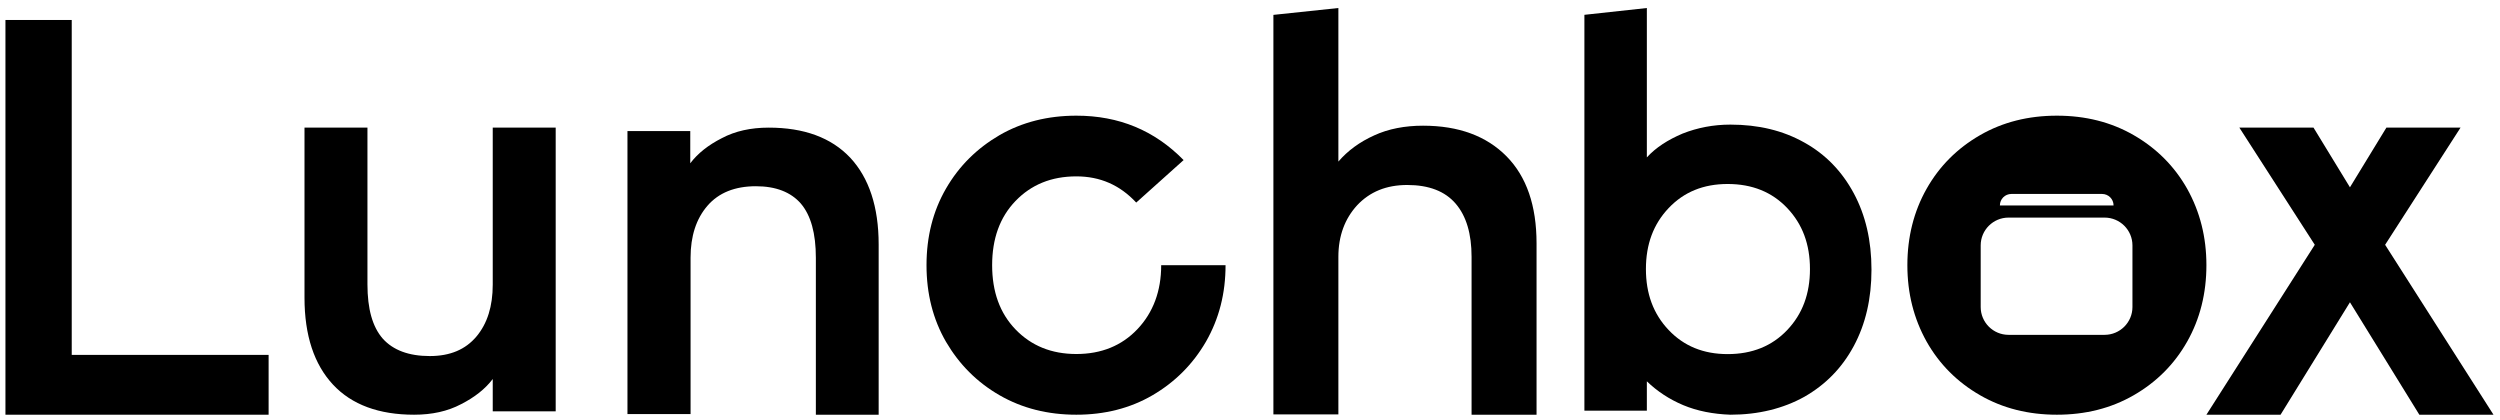 <svg viewBox="0 0 250 42" xmlns="http://www.w3.org/2000/svg" xmlns:xlink="http://www.w3.org/1999/xlink"><g id="Simple-Design" stroke="none" stroke-width="1" fill="none" fill-rule="evenodd"><g id="Login---Full-Scale" transform="translate(-924, -317)" fill="#000" fill-rule="nonzero"><g id="Group-2" transform="translate(749, 230)"><g id="Lunchbox_Blue" transform="translate(175, 87)"><polygon id="Path" points="0.545 1.998 7.173 1.998 7.173 35.489 26.861 35.489 26.861 41.471 0.545 41.471"></polygon><path d="M33.3,38.461 C31.421,36.444 30.45,33.557 30.45,29.771 L30.45,12.763 L36.745,12.763 L36.745,28.436 C36.745,30.888 37.246,32.688 38.28,33.868 C39.314,35.016 40.88,35.606 42.978,35.606 C45.014,35.606 46.549,34.954 47.645,33.65 C48.741,32.347 49.274,30.609 49.274,28.467 L49.274,12.763 L55.569,12.763 L55.569,41.13 L49.274,41.13 L49.274,37.902 C48.522,38.895 47.457,39.733 46.11,40.416 C44.763,41.13 43.197,41.471 41.412,41.471 C37.904,41.471 35.179,40.478 33.3,38.461 Z" id="Path"></path><path d="M62.746,13.104 L69.026,13.104 L69.026,16.328 C69.776,15.336 70.838,14.499 72.182,13.817 C73.525,13.104 75.087,12.763 76.868,12.763 C80.399,12.763 83.117,13.755 85.023,15.77 C86.897,17.786 87.866,20.669 87.866,24.451 L87.866,41.471 L81.586,41.471 L81.586,25.784 C81.586,23.335 81.086,21.537 80.086,20.359 C79.087,19.212 77.587,18.623 75.587,18.623 C73.494,18.623 71.869,19.274 70.745,20.576 C69.62,21.878 69.057,23.614 69.057,25.753 L69.057,41.409 L62.746,41.409 L62.746,13.104 Z" id="Path"></path><path d="M99.951,39.522 C97.677,38.213 95.916,36.423 94.604,34.187 C93.291,31.919 92.651,29.363 92.651,26.519 C92.651,23.676 93.291,21.12 94.604,18.851 C95.916,16.583 97.709,14.826 99.951,13.516 C102.224,12.206 104.785,11.567 107.635,11.567 C111.893,11.567 115.447,13.037 118.361,16.008 L113.622,20.257 C111.989,18.5 110.004,17.637 107.635,17.637 C105.137,17.637 103.12,18.468 101.551,20.097 C99.983,21.727 99.214,23.867 99.214,26.519 C99.214,29.171 99.983,31.312 101.551,32.941 C103.12,34.57 105.137,35.401 107.635,35.401 C110.132,35.401 112.181,34.57 113.75,32.909 C115.319,31.248 116.119,29.107 116.119,26.519 L122.555,26.519 C122.555,29.331 121.915,31.855 120.602,34.155 C119.289,36.423 117.496,38.213 115.255,39.522 C113.014,40.832 110.452,41.471 107.635,41.471 C104.785,41.471 102.224,40.832 99.951,39.522 Z" id="Path"></path><path d="M127.34,1.488 L133.838,0.801 L133.838,16.158 C134.775,15.066 135.971,14.192 137.426,13.536 C138.849,12.881 140.497,12.569 142.308,12.569 C145.864,12.569 148.644,13.599 150.649,15.627 C152.653,17.656 153.655,20.559 153.655,24.336 L153.655,41.471 L147.157,41.471 L147.157,25.678 C147.157,23.399 146.64,21.62 145.573,20.372 C144.506,19.123 142.89,18.499 140.724,18.499 C138.622,18.499 136.974,19.186 135.713,20.528 C134.484,21.87 133.838,23.587 133.838,25.678 L133.838,41.44 L127.34,41.44 L127.34,1.488 L127.34,1.488 Z" id="Path"></path><path d="M168.32,40.513 C166.922,39.925 165.71,39.121 164.685,38.131 L164.685,41.069 L158.44,41.069 L158.44,1.482 L164.685,0.801 L164.685,15.74 C165.586,14.75 166.798,13.977 168.258,13.358 C169.749,12.77 171.334,12.461 173.043,12.461 C175.839,12.461 178.293,13.049 180.437,14.255 C182.55,15.43 184.197,17.131 185.377,19.327 C186.558,21.523 187.148,24.059 187.148,26.966 C187.148,29.873 186.558,32.41 185.377,34.605 C184.197,36.801 182.55,38.471 180.437,39.678 C178.324,40.853 175.839,41.471 173.043,41.471 C171.303,41.409 169.718,41.1 168.32,40.513 Z M178.728,32.997 C180.251,31.389 180.996,29.379 180.996,26.904 C180.996,24.43 180.251,22.42 178.728,20.812 C177.206,19.203 175.218,18.399 172.763,18.399 C170.34,18.399 168.382,19.203 166.86,20.812 C165.337,22.42 164.592,24.43 164.592,26.904 C164.592,29.379 165.337,31.389 166.86,32.997 C168.382,34.605 170.34,35.41 172.763,35.41 C175.218,35.41 177.206,34.605 178.728,32.997 Z" id="Shape"></path><polygon id="Path" points="231.478 24.479 223.936 12.763 231.351 12.763 234.995 18.731 238.639 12.763 246.054 12.763 238.512 24.479 249.349 41.471 241.934 41.471 234.995 30.227 228.056 41.471 220.641 41.471"></polygon><path d="M218.72,18.883 C217.439,16.615 215.646,14.826 213.373,13.516 C211.1,12.206 208.538,11.567 205.689,11.567 C202.839,11.567 200.278,12.206 198.005,13.516 C195.731,14.826 193.938,16.615 192.658,18.883 C191.377,21.152 190.737,23.708 190.737,26.519 C190.737,29.331 191.377,31.855 192.658,34.155 C193.938,36.423 195.731,38.213 198.005,39.522 C200.278,40.832 202.839,41.471 205.689,41.471 C208.538,41.471 211.1,40.832 213.373,39.522 C215.646,38.213 217.439,36.423 218.72,34.155 C220.001,31.887 220.641,29.331 220.641,26.519 C220.641,23.708 220.001,21.184 218.72,18.883 Z M199.99,20.545 C199.99,19.906 200.502,19.395 201.142,19.395 L210.203,19.395 C210.844,19.395 211.356,19.906 211.356,20.545 L199.99,20.545 L199.99,20.545 Z M213.245,30.705 C213.245,32.238 211.996,33.484 210.459,33.484 L200.854,33.484 C199.317,33.484 198.069,32.238 198.069,30.705 L198.069,24.538 C198.069,23.005 199.317,21.759 200.854,21.759 L210.459,21.759 C211.996,21.759 213.245,23.005 213.245,24.538 L213.245,30.705 Z" id="Shape"></path></g></g></g></g></svg>